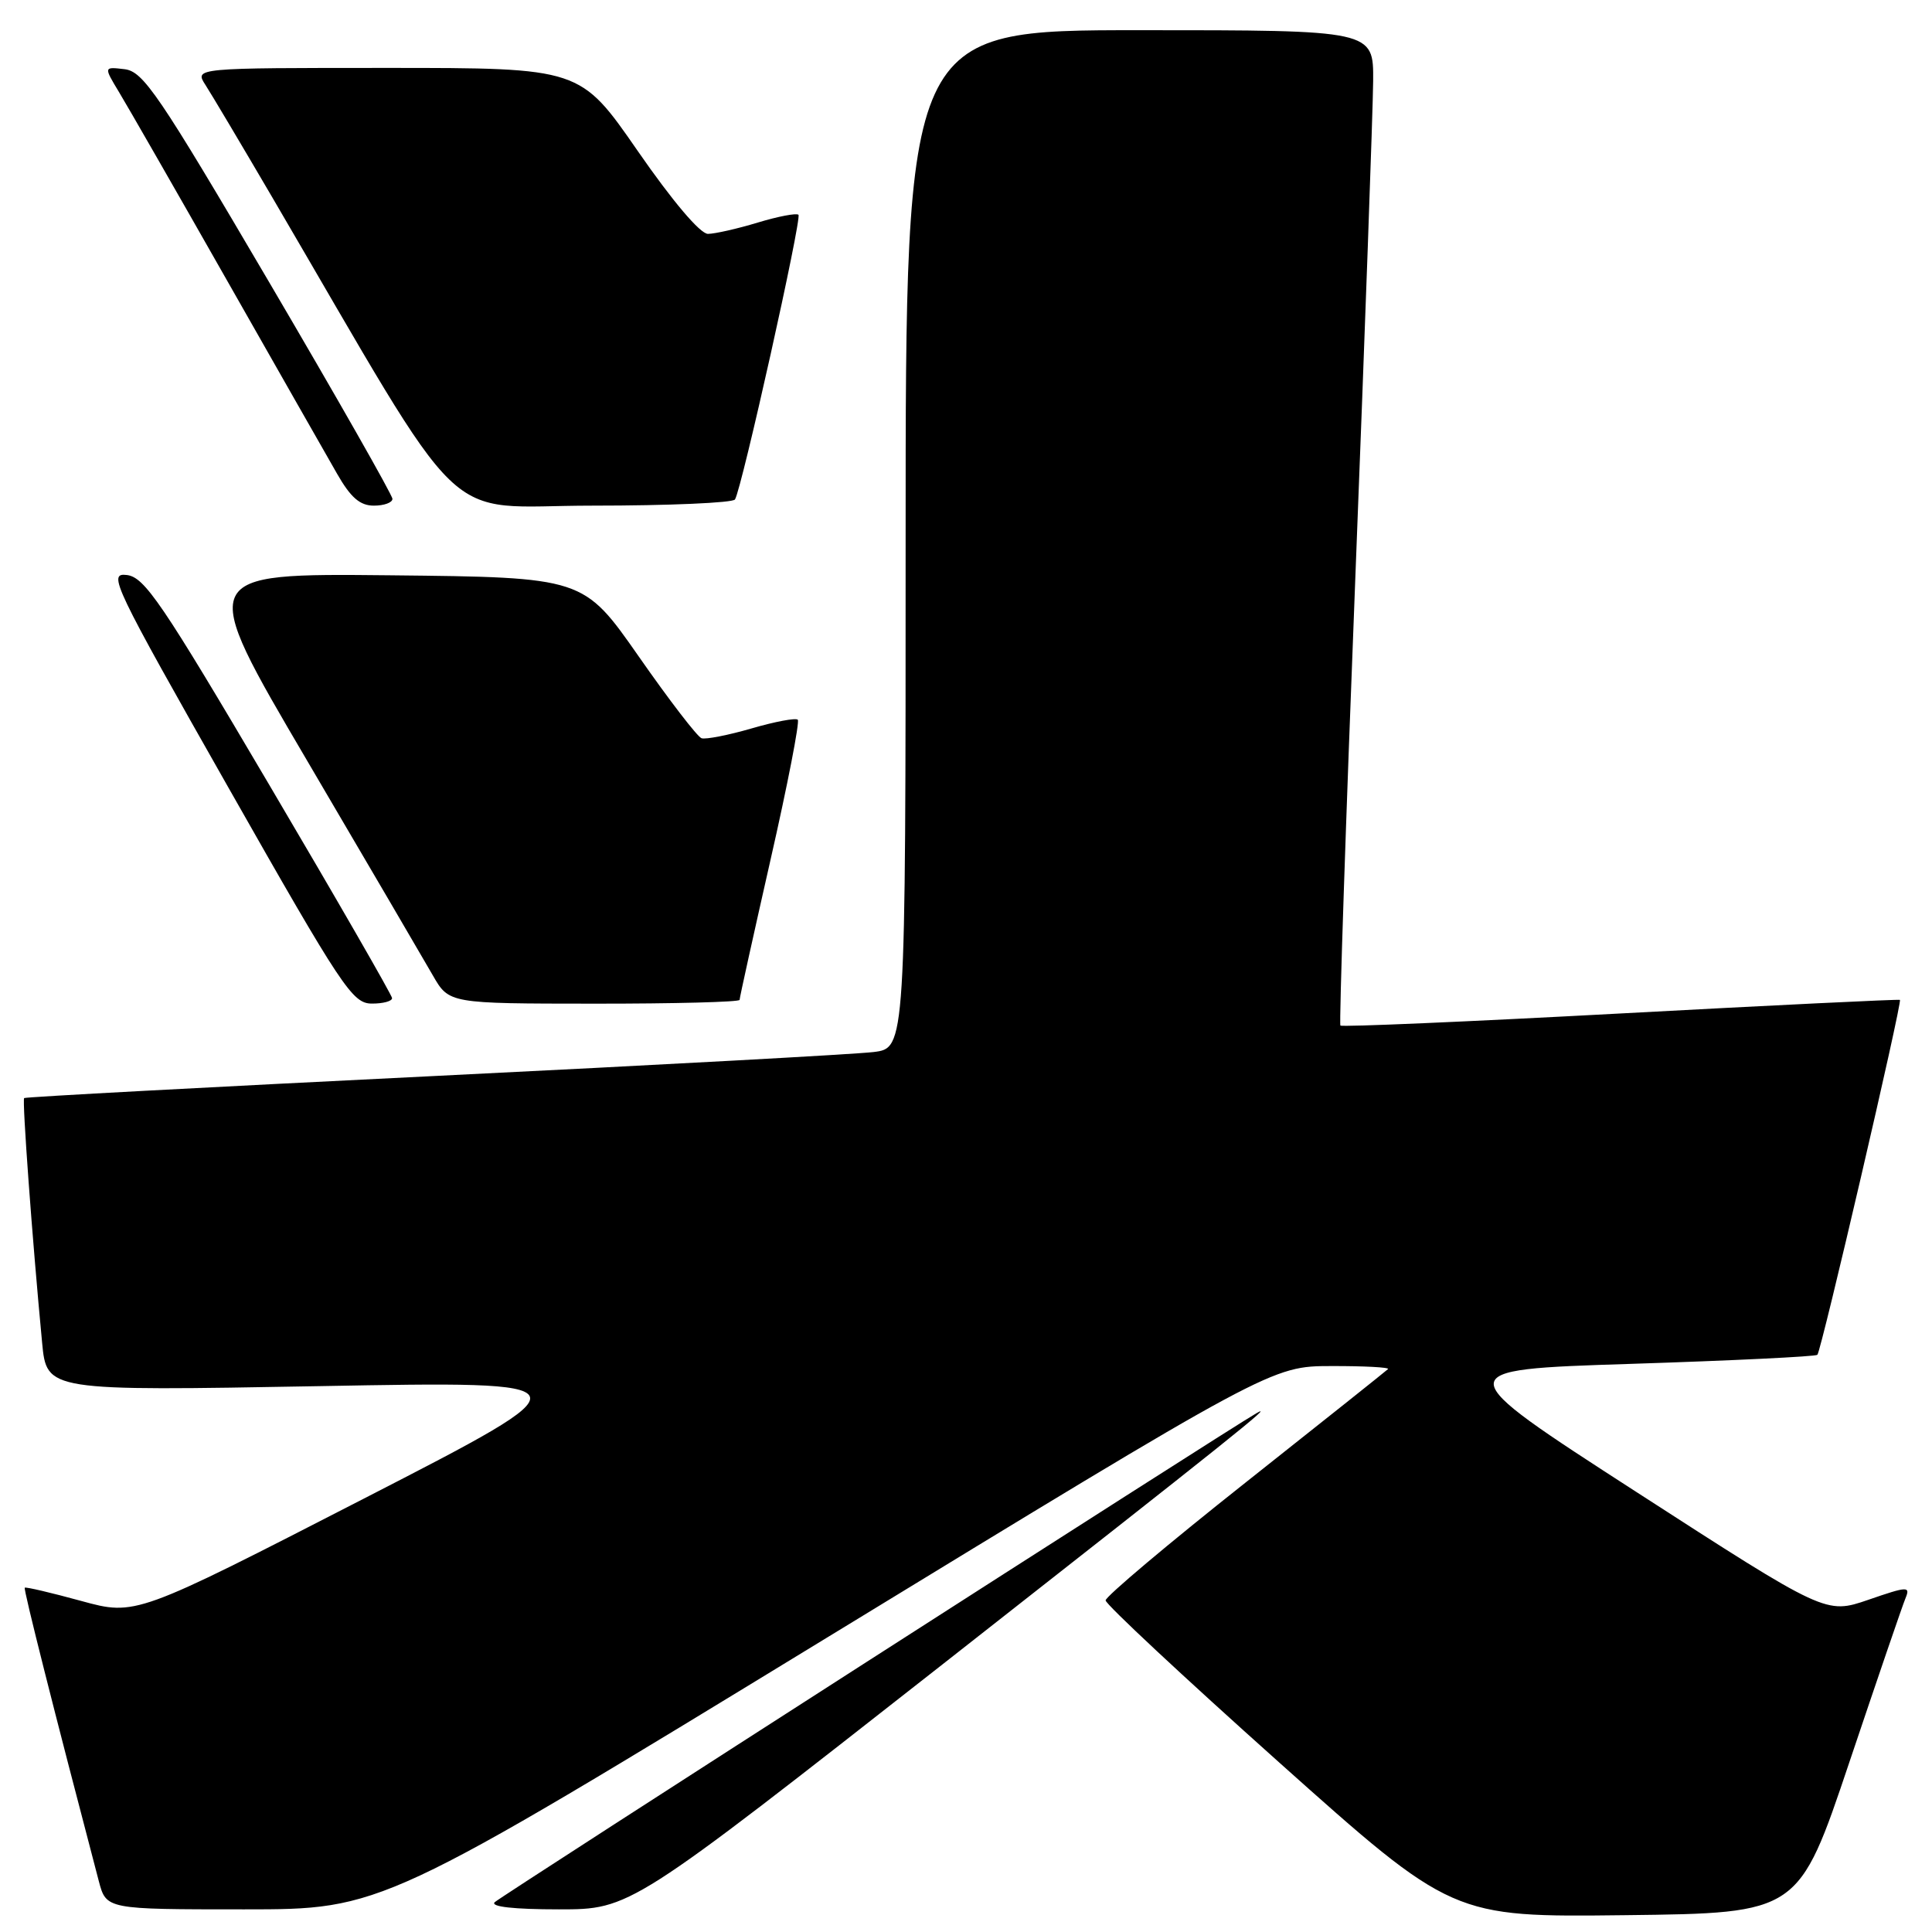 <?xml version="1.0" encoding="UTF-8" standalone="no"?>
<!DOCTYPE svg PUBLIC "-//W3C//DTD SVG 1.1//EN" "http://www.w3.org/Graphics/SVG/1.1/DTD/svg11.dtd" >
<svg xmlns="http://www.w3.org/2000/svg" xmlns:xlink="http://www.w3.org/1999/xlink" version="1.1" viewBox="0 0 256 256">
 <g >
 <path fill="currentColor"
d=" M 245.05 233.50 C 248.75 222.50 252.09 212.72 252.49 211.77 C 253.15 210.17 252.78 210.18 247.57 211.98 C 241.94 213.91 241.94 213.91 216.85 197.71 C 191.75 181.50 191.75 181.50 216.08 180.72 C 229.45 180.29 240.59 179.75 240.81 179.52 C 241.33 179.00 252.09 132.73 251.75 132.49 C 251.61 132.39 234.95 133.20 214.72 134.29 C 194.49 135.38 177.79 136.10 177.61 135.89 C 177.43 135.67 178.32 108.95 179.59 76.50 C 180.86 44.05 181.92 14.46 181.95 10.75 C 182.00 4.00 182.00 4.00 151.00 4.00 C 120.00 4.00 120.00 4.00 120.00 71.44 C 120.00 138.88 120.00 138.88 115.75 139.40 C 113.41 139.69 87.20 141.12 57.50 142.58 C 27.80 144.04 3.37 145.35 3.20 145.50 C 2.92 145.75 4.27 164.15 5.58 177.91 C 6.19 184.32 6.19 184.32 42.35 183.67 C 78.50 183.01 78.50 183.01 48.24 198.56 C 17.98 214.11 17.98 214.11 10.75 212.13 C 6.77 211.04 3.41 210.25 3.28 210.38 C 3.09 210.57 7.15 226.64 13.09 249.25 C 14.08 253.00 14.08 253.00 32.34 253.00 C 50.59 253.00 50.59 253.00 109.55 217.01 C 168.50 181.02 168.50 181.02 176.42 181.01 C 180.77 181.00 184.15 181.18 183.92 181.41 C 183.69 181.64 175.18 188.42 165.00 196.48 C 154.82 204.54 146.50 211.55 146.50 212.06 C 146.50 212.57 156.84 222.22 169.47 233.51 C 192.45 254.04 192.45 254.04 215.39 253.77 C 238.33 253.50 238.33 253.50 245.05 233.50 Z  M 124.86 220.56 C 163.37 190.35 169.10 185.76 166.50 187.25 C 162.74 189.39 66.31 251.30 65.55 252.05 C 64.95 252.65 68.10 253.00 74.05 253.00 C 83.51 253.00 83.51 253.00 124.86 220.56 Z  M 51.95 132.25 C 51.92 131.84 44.60 119.12 35.68 104.00 C 21.41 79.78 19.15 76.46 16.79 76.19 C 14.25 75.89 15.00 77.46 30.30 104.42 C 45.33 130.90 46.70 132.96 49.25 132.98 C 50.76 132.99 51.98 132.66 51.95 132.25 Z  M 98.00 132.49 C 98.00 132.20 99.85 123.85 102.10 113.92 C 104.36 103.99 105.98 95.65 105.71 95.37 C 105.44 95.10 102.68 95.62 99.59 96.52 C 96.49 97.42 93.51 98.00 92.96 97.82 C 92.41 97.64 88.67 92.77 84.64 86.99 C 77.31 76.50 77.31 76.50 51.71 76.23 C 26.11 75.97 26.11 75.97 40.66 100.73 C 48.66 114.35 56.17 127.18 57.35 129.24 C 59.50 132.98 59.50 132.98 78.75 132.99 C 89.34 133.00 98.00 132.77 98.00 132.49 Z  M 52.00 66.10 C 52.00 65.61 44.64 52.67 35.64 37.35 C 21.01 12.44 18.99 9.47 16.51 9.17 C 13.74 8.84 13.74 8.84 15.75 12.17 C 16.86 14.00 23.27 25.17 29.99 37.00 C 36.71 48.83 43.31 60.41 44.65 62.75 C 46.47 65.94 47.70 67.00 49.54 67.00 C 50.89 67.00 52.00 66.60 52.00 66.10 Z  M 97.39 66.18 C 98.30 64.71 106.27 28.94 105.80 28.46 C 105.54 28.21 103.12 28.67 100.41 29.49 C 97.71 30.31 94.74 30.98 93.81 30.99 C 92.79 31.00 89.13 26.69 84.50 20.00 C 76.88 9.00 76.88 9.00 51.32 9.00 C 25.77 9.00 25.77 9.00 27.22 11.25 C 28.02 12.49 31.96 19.12 35.99 26.00 C 62.56 71.40 58.00 67.00 78.49 67.00 C 88.60 67.00 97.11 66.63 97.39 66.18 Z "/>
</g>
</svg>